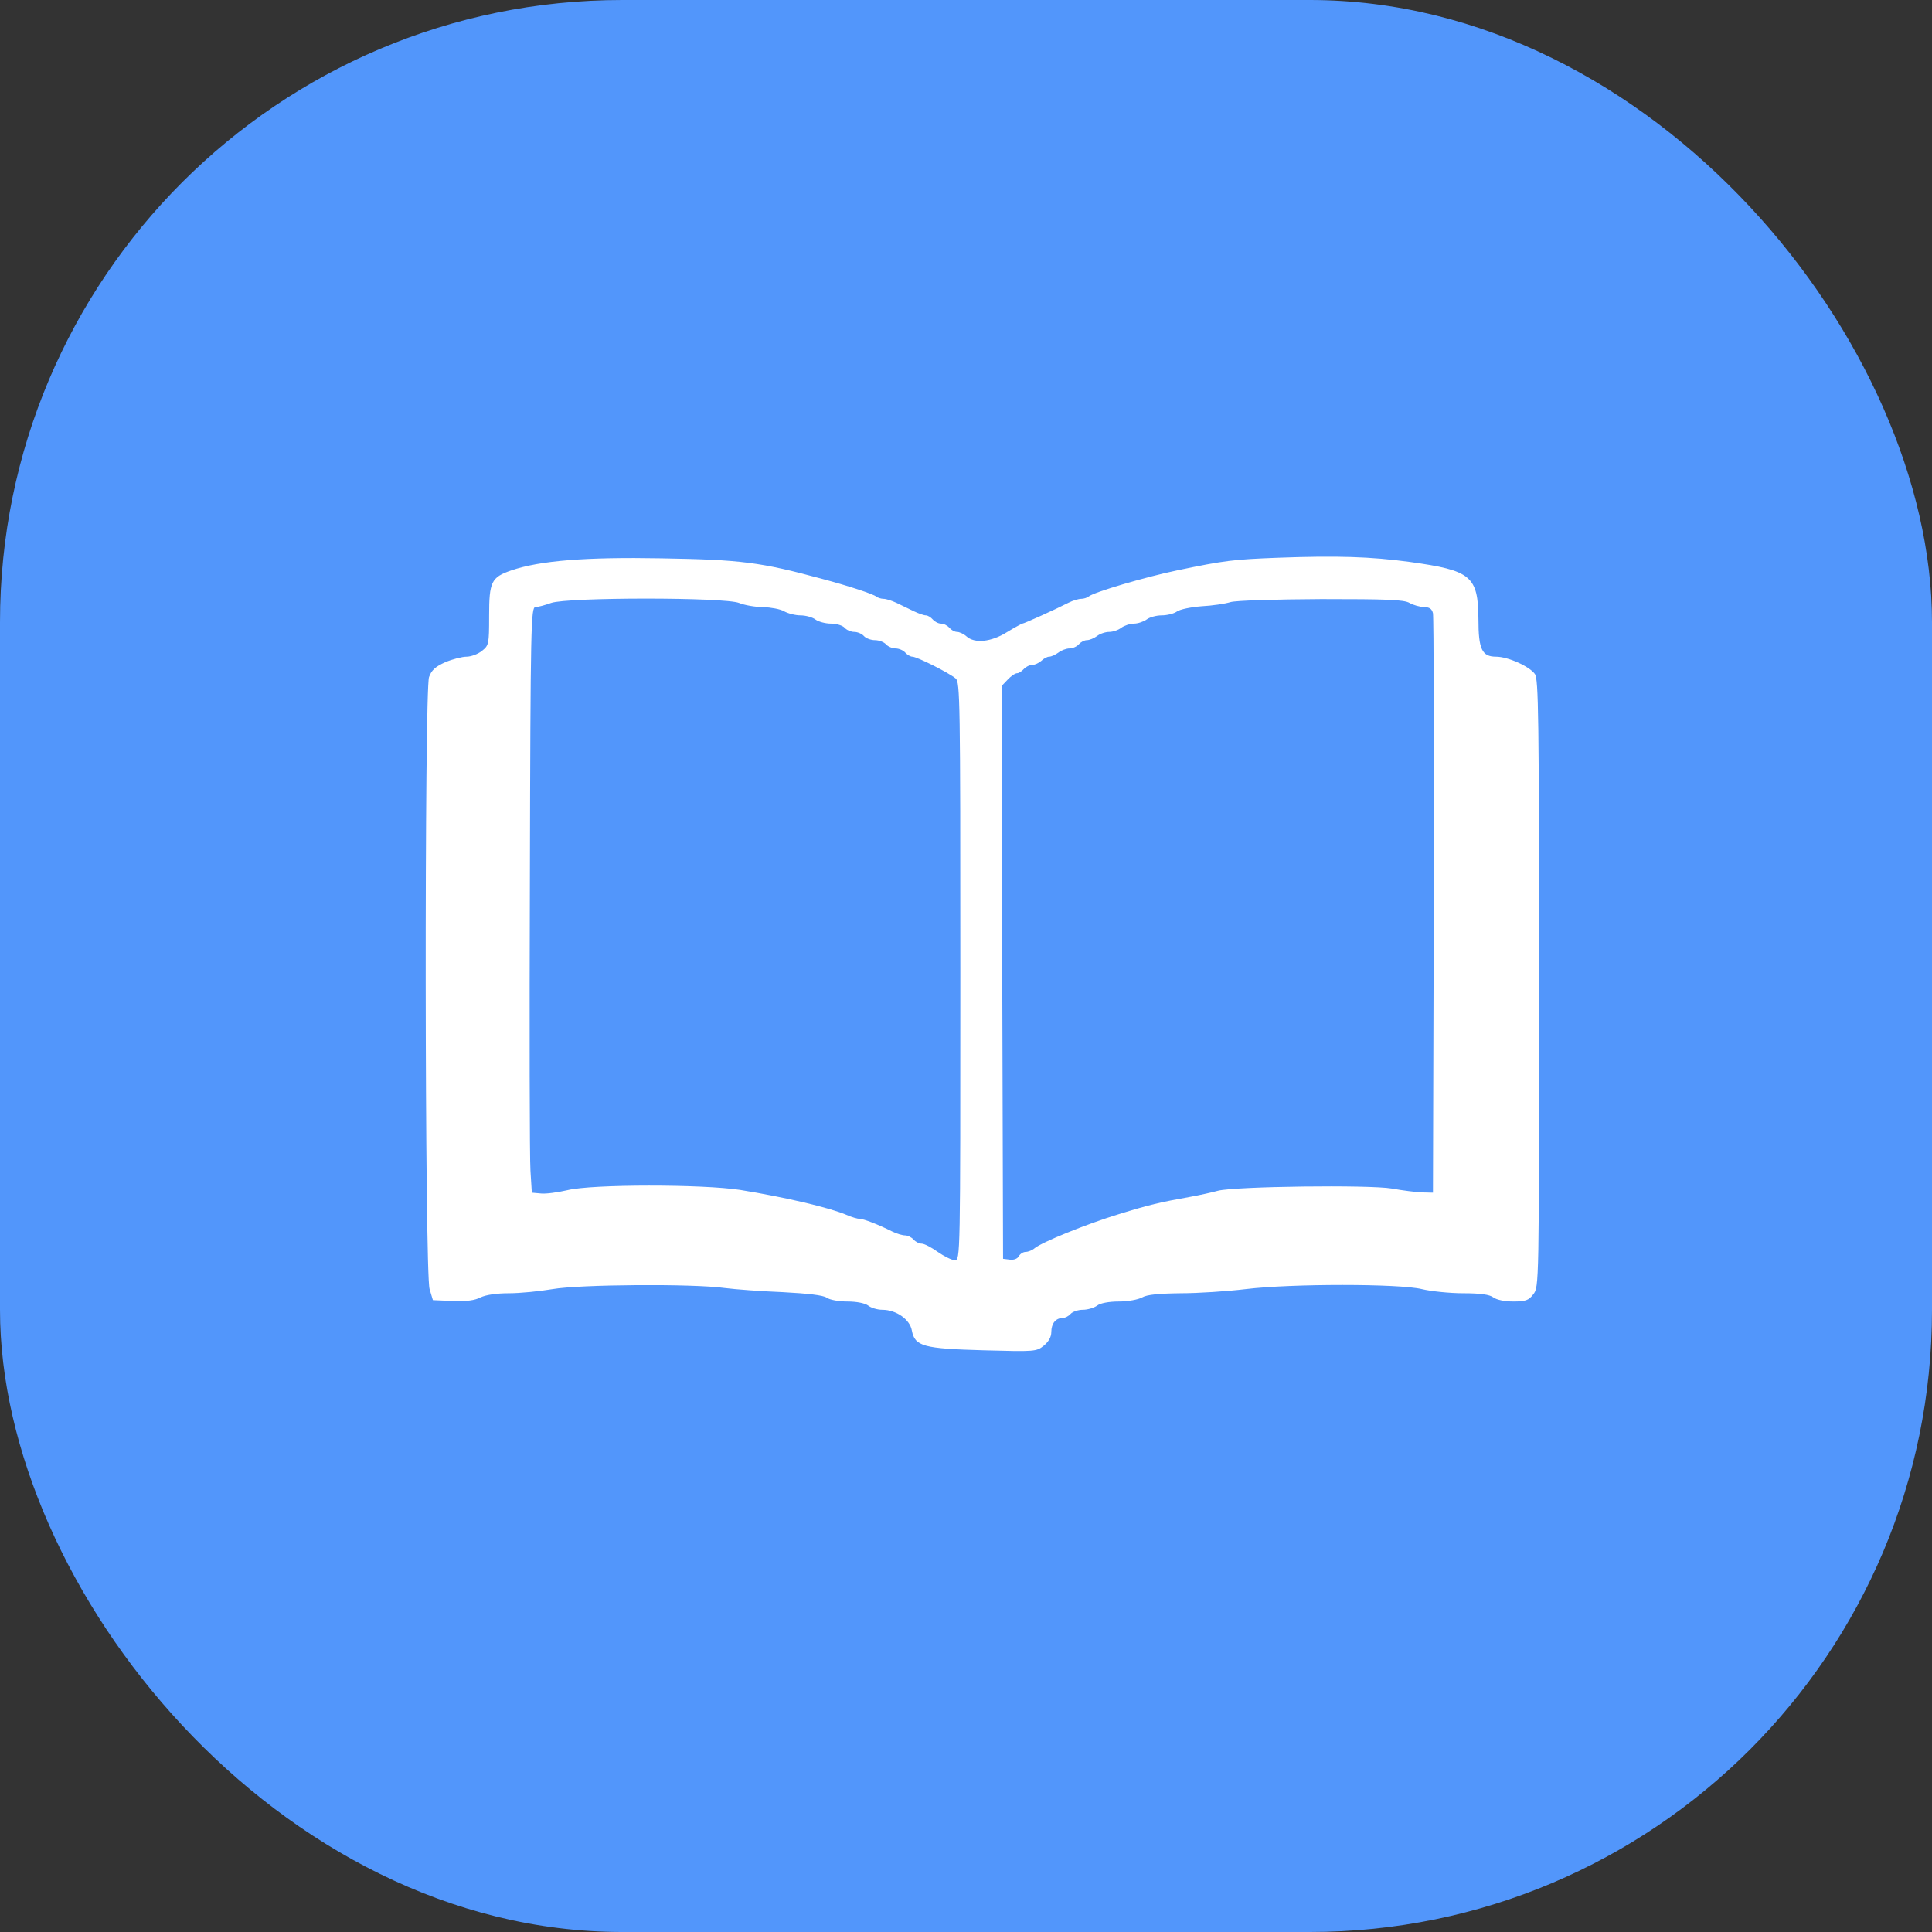 <svg width="59" height="59" viewBox="0 0 59 59" fill="none" xmlns="http://www.w3.org/2000/svg">
<rect x="0" y="0" width="59" height="59" fill="#333333" stroke="none"/>
<rect width="59" height="59" rx="19" fill="#5296FB"/>
<path d="M39.005 17.033C37.676 17.083 37.389 17.117 35.976 17.412C34.999 17.613 33.392 18.085 33.241 18.219C33.199 18.253 33.097 18.287 33.022 18.287C32.938 18.287 32.769 18.337 32.635 18.404C32.222 18.615 31.271 19.044 31.221 19.044C31.204 19.044 30.985 19.162 30.75 19.305C30.27 19.608 29.757 19.658 29.512 19.431C29.428 19.355 29.294 19.297 29.226 19.297C29.151 19.297 29.05 19.238 28.991 19.17C28.932 19.103 28.823 19.044 28.738 19.044C28.654 19.044 28.545 18.985 28.486 18.918C28.427 18.851 28.334 18.792 28.275 18.792C28.208 18.792 28.048 18.733 27.905 18.665C27.762 18.598 27.526 18.48 27.383 18.413C27.24 18.346 27.064 18.287 26.98 18.287C26.904 18.287 26.803 18.253 26.761 18.219C26.677 18.144 25.911 17.891 25.12 17.681C23.226 17.167 22.645 17.092 20.197 17.05C17.899 17.008 16.494 17.117 15.61 17.42C15.004 17.63 14.937 17.765 14.937 18.808C14.937 19.675 14.928 19.709 14.718 19.877C14.592 19.978 14.381 20.054 14.247 20.054C14.112 20.054 13.818 20.13 13.599 20.222C13.296 20.357 13.178 20.466 13.102 20.677C12.959 21.072 12.968 38.888 13.119 39.368L13.22 39.704L13.818 39.73C14.247 39.746 14.499 39.713 14.676 39.62C14.836 39.544 15.156 39.494 15.543 39.494C15.879 39.494 16.477 39.435 16.872 39.368C17.697 39.224 21.164 39.199 22.132 39.334C22.46 39.376 23.251 39.435 23.899 39.46C24.682 39.502 25.136 39.553 25.246 39.629C25.338 39.696 25.616 39.746 25.877 39.746C26.163 39.746 26.416 39.797 26.517 39.873C26.601 39.94 26.794 39.999 26.946 39.999C27.367 39.999 27.787 40.293 27.846 40.63C27.939 41.118 28.2 41.185 30.043 41.236C31.6 41.278 31.65 41.278 31.877 41.093C32.02 40.975 32.105 40.832 32.105 40.68C32.105 40.419 32.239 40.251 32.45 40.251C32.525 40.251 32.635 40.192 32.694 40.125C32.752 40.058 32.921 39.999 33.064 39.999C33.215 39.999 33.409 39.94 33.502 39.873C33.594 39.797 33.863 39.746 34.166 39.746C34.444 39.746 34.764 39.687 34.882 39.62C35.025 39.536 35.387 39.502 36.06 39.494C36.59 39.494 37.482 39.435 38.038 39.368C39.418 39.199 42.742 39.199 43.423 39.368C43.701 39.435 44.273 39.494 44.686 39.494C45.216 39.494 45.494 39.536 45.603 39.62C45.704 39.696 45.956 39.746 46.209 39.746C46.588 39.746 46.68 39.713 46.823 39.528C47 39.3 47 39.283 47 30.035C47 21.838 46.983 20.744 46.874 20.584C46.706 20.349 46.049 20.054 45.687 20.054C45.258 20.054 45.149 19.827 45.149 18.918C45.14 17.588 44.93 17.42 43.045 17.159C41.867 16.999 40.831 16.965 39.005 17.033ZM22.57 18.413C22.73 18.48 23.066 18.539 23.302 18.539C23.538 18.548 23.824 18.598 23.941 18.665C24.059 18.733 24.287 18.792 24.446 18.792C24.606 18.792 24.817 18.851 24.901 18.918C24.993 18.985 25.204 19.044 25.381 19.044C25.549 19.044 25.734 19.103 25.793 19.17C25.852 19.238 25.986 19.297 26.087 19.297C26.188 19.297 26.323 19.355 26.382 19.423C26.441 19.49 26.592 19.549 26.719 19.549C26.845 19.549 26.996 19.608 27.055 19.675C27.114 19.743 27.249 19.802 27.35 19.802C27.451 19.802 27.585 19.86 27.644 19.928C27.703 19.995 27.804 20.054 27.863 20.054C27.998 20.054 28.974 20.542 29.184 20.719C29.319 20.828 29.327 21.358 29.327 29.665C29.327 38.442 29.327 38.484 29.159 38.484C29.067 38.484 28.831 38.366 28.637 38.231C28.452 38.097 28.225 37.979 28.149 37.979C28.065 37.979 27.956 37.92 27.897 37.853C27.838 37.785 27.72 37.727 27.644 37.727C27.56 37.727 27.383 37.676 27.249 37.609C26.811 37.39 26.373 37.222 26.256 37.222C26.188 37.222 26.012 37.171 25.86 37.104C25.33 36.877 23.958 36.557 22.603 36.338C21.467 36.161 18.051 36.161 17.327 36.346C17.032 36.414 16.67 36.464 16.519 36.447L16.241 36.422L16.199 35.749C16.174 35.379 16.166 31.356 16.182 26.803C16.199 19.052 16.216 18.539 16.351 18.539C16.426 18.539 16.645 18.48 16.83 18.413C17.335 18.236 22.132 18.236 22.57 18.413ZM43.045 18.413C43.163 18.48 43.356 18.531 43.482 18.539C43.651 18.539 43.726 18.59 43.76 18.724C43.785 18.834 43.794 22.856 43.785 27.67L43.76 36.422L43.423 36.414C43.238 36.405 42.826 36.355 42.506 36.296C41.816 36.178 37.718 36.229 37.196 36.363C37.011 36.414 36.632 36.498 36.354 36.548C35.412 36.717 35.092 36.792 34.166 37.079C33.173 37.382 31.81 37.937 31.591 38.122C31.524 38.181 31.398 38.231 31.322 38.231C31.246 38.231 31.154 38.29 31.111 38.366C31.069 38.442 30.96 38.484 30.834 38.467L30.632 38.442L30.607 29.698L30.59 20.946L30.775 20.752C30.876 20.643 31.002 20.559 31.061 20.559C31.111 20.559 31.204 20.5 31.263 20.433C31.322 20.365 31.44 20.306 31.524 20.306C31.6 20.306 31.726 20.247 31.802 20.18C31.869 20.113 31.978 20.054 32.037 20.054C32.105 20.054 32.231 19.995 32.323 19.928C32.407 19.86 32.567 19.802 32.66 19.802C32.761 19.802 32.887 19.743 32.946 19.675C33.005 19.608 33.114 19.549 33.19 19.549C33.274 19.549 33.409 19.49 33.502 19.423C33.586 19.355 33.754 19.297 33.872 19.297C33.99 19.297 34.158 19.238 34.242 19.17C34.335 19.103 34.511 19.044 34.629 19.044C34.747 19.044 34.924 18.985 35.016 18.918C35.1 18.851 35.311 18.792 35.471 18.792C35.639 18.792 35.849 18.741 35.942 18.674C36.035 18.607 36.371 18.539 36.691 18.514C37.019 18.497 37.415 18.438 37.575 18.388C37.743 18.337 38.929 18.303 40.352 18.295C42.355 18.295 42.876 18.312 43.045 18.413Z" fill="white"/>
</svg>
